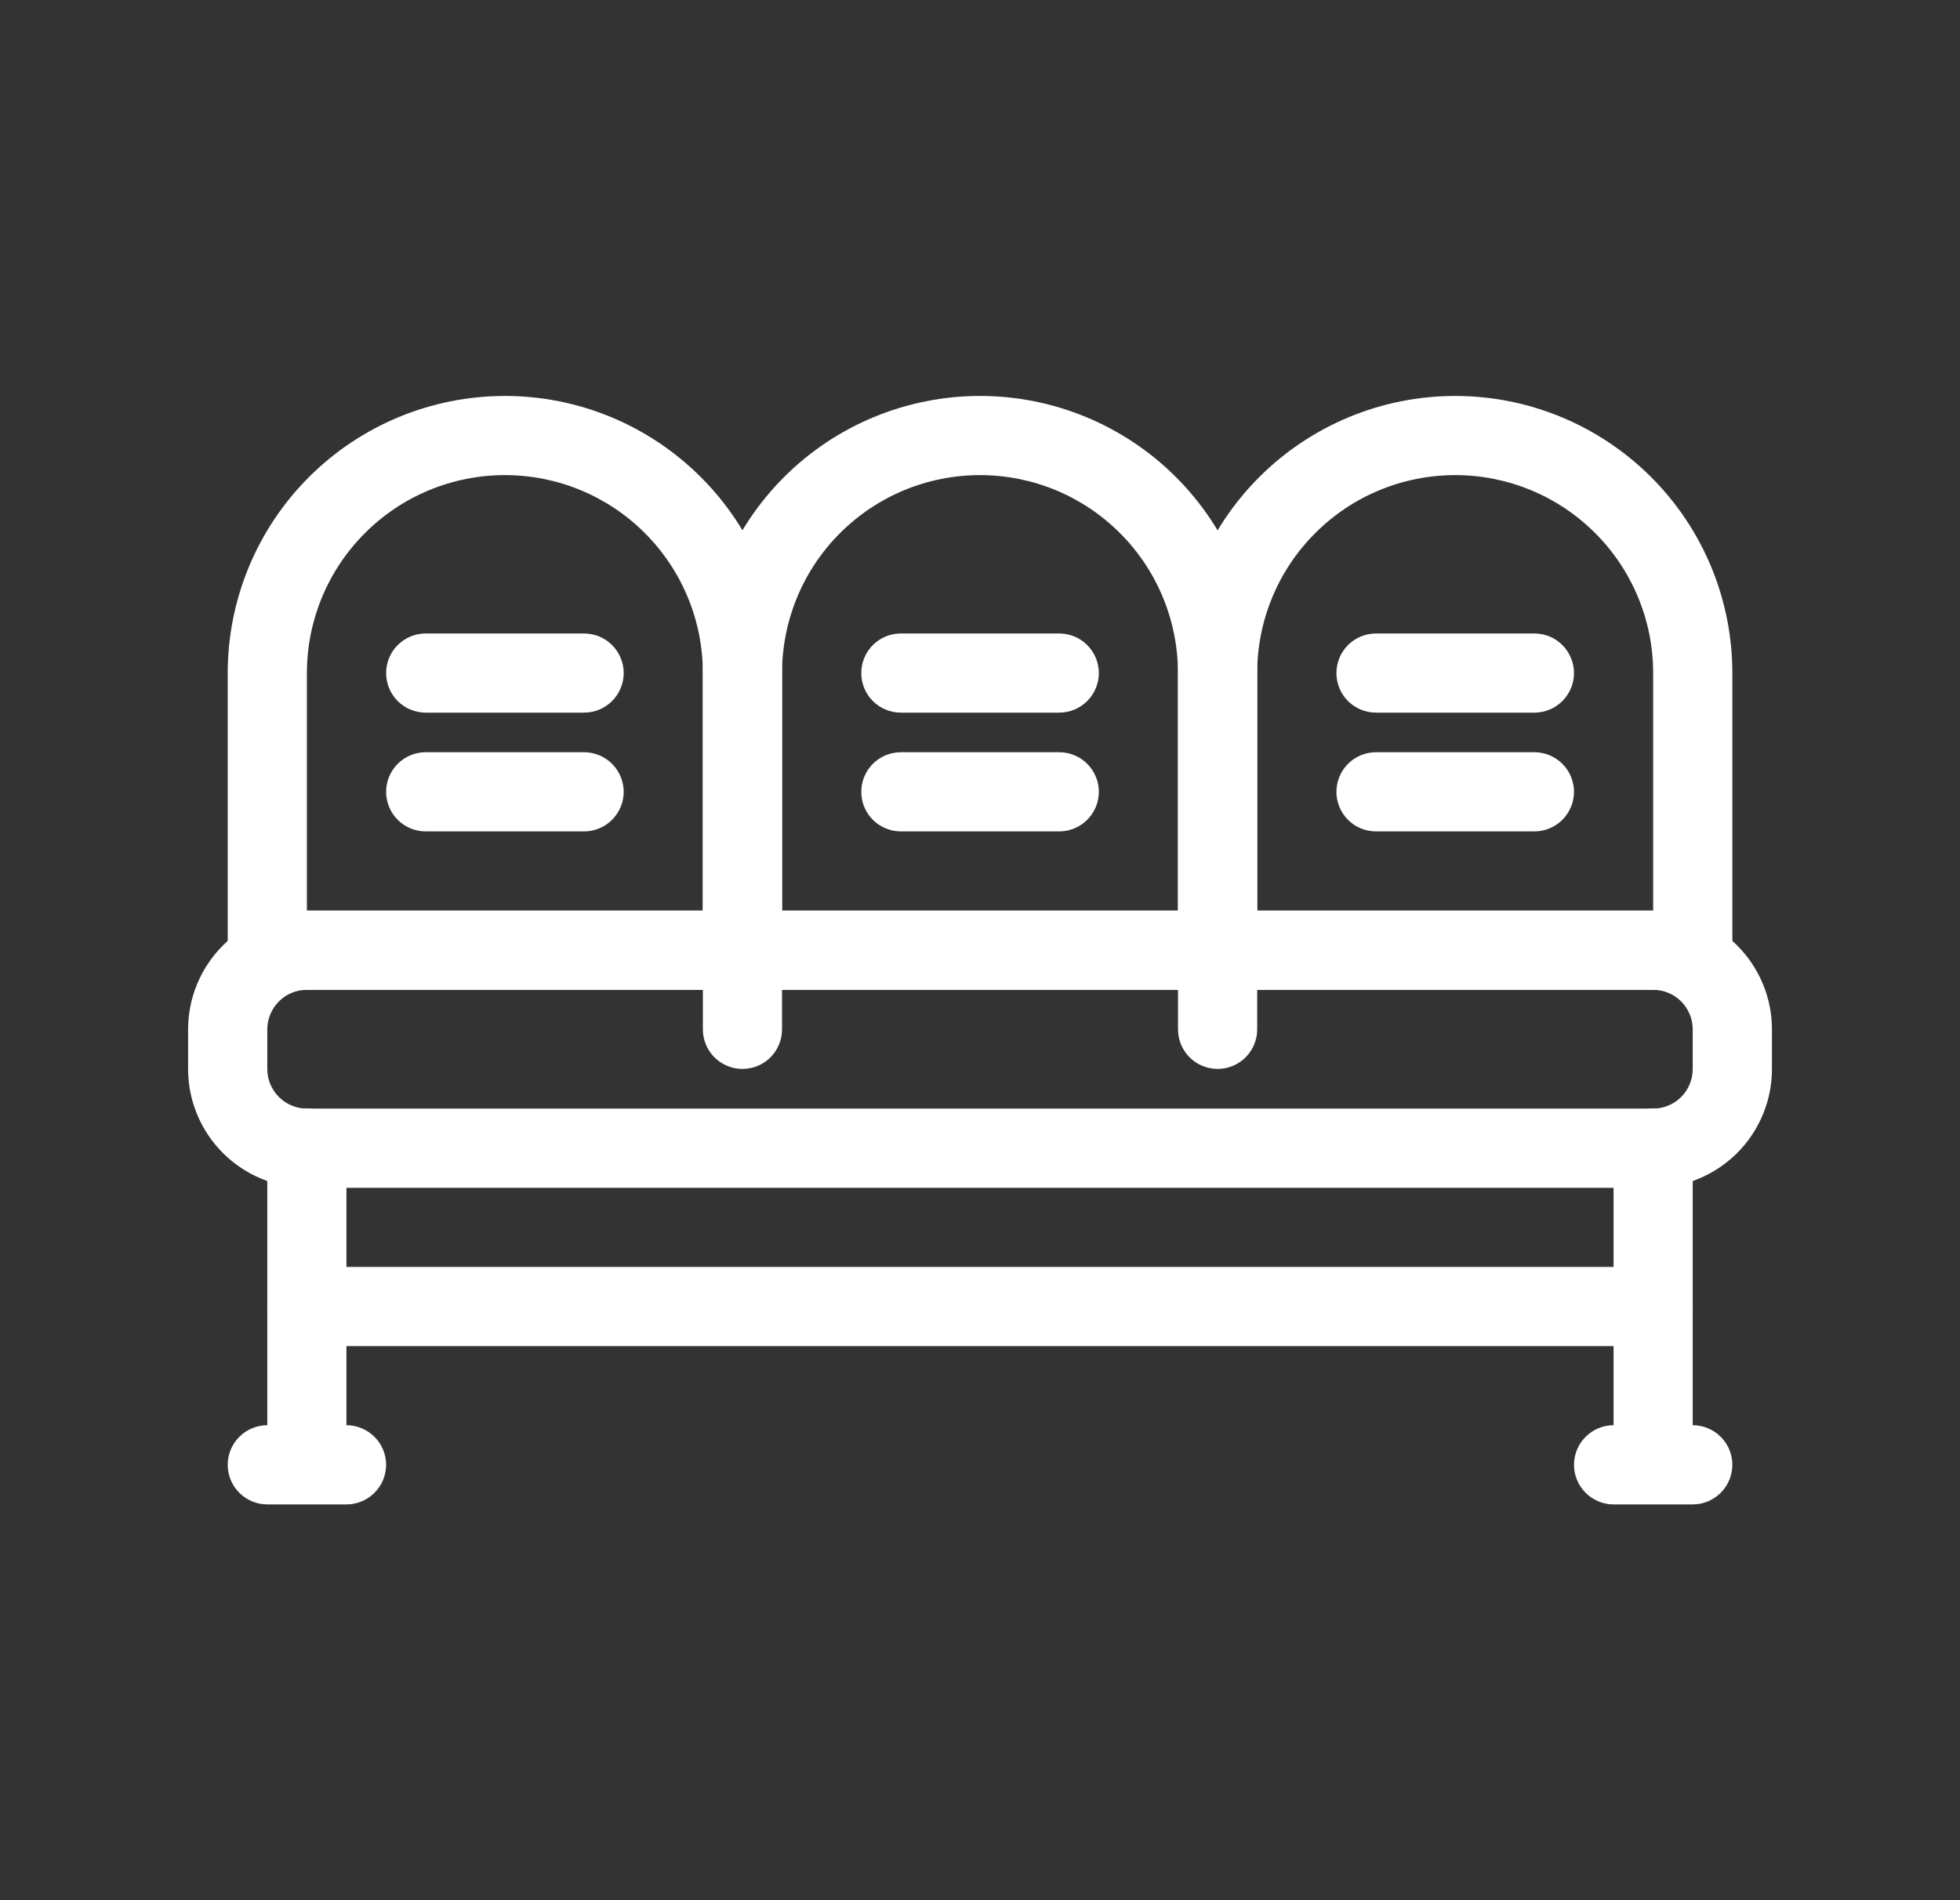 <svg width="33" height="32" viewBox="0 0 33 32" fill="none" xmlns="http://www.w3.org/2000/svg">
<rect x="0" y="0" width="33" height="32" fill="#333333" stroke="none"/>
<path d="M27.834 20.003H5.167C4.637 20.003 4.128 19.792 3.753 19.417C3.378 19.042 3.167 18.533 3.167 18.003V17.336C3.167 16.805 3.378 16.297 3.753 15.922C4.128 15.547 4.637 15.336 5.167 15.336H27.834C28.364 15.336 28.873 15.547 29.248 15.922C29.623 16.297 29.834 16.805 29.834 17.336V18.003C29.834 18.533 29.623 19.042 29.248 19.417C28.873 19.792 28.364 20.003 27.834 20.003ZM5.167 16.669C4.99 16.669 4.821 16.739 4.696 16.864C4.571 16.99 4.5 17.159 4.5 17.336V18.003C4.5 18.179 4.571 18.349 4.696 18.474C4.821 18.599 4.99 18.669 5.167 18.669H27.834C28.011 18.669 28.18 18.599 28.305 18.474C28.43 18.349 28.5 18.179 28.5 18.003V17.336C28.5 17.159 28.43 16.99 28.305 16.864C28.18 16.739 28.011 16.669 27.834 16.669H5.167ZM27.834 22.669H5.167C4.99 22.669 4.821 22.599 4.696 22.474C4.571 22.349 4.5 22.179 4.5 22.003C4.5 21.826 4.571 21.656 4.696 21.531C4.821 21.406 4.99 21.336 5.167 21.336H27.834C28.011 21.336 28.18 21.406 28.305 21.531C28.43 21.656 28.5 21.826 28.5 22.003C28.5 22.179 28.43 22.349 28.305 22.474C28.18 22.599 28.011 22.669 27.834 22.669Z" fill="white"/>
<path d="M5.167 24.668C4.99 24.668 4.82 24.598 4.695 24.473C4.57 24.348 4.5 24.178 4.5 24.001V19.335C4.5 19.158 4.57 18.988 4.695 18.863C4.82 18.738 4.99 18.668 5.167 18.668C5.343 18.668 5.513 18.738 5.638 18.863C5.763 18.988 5.833 19.158 5.833 19.335V24.001C5.833 24.178 5.763 24.348 5.638 24.473C5.513 24.598 5.343 24.668 5.167 24.668ZM27.833 24.668C27.657 24.668 27.487 24.598 27.362 24.473C27.237 24.348 27.167 24.178 27.167 24.001V19.335C27.167 19.158 27.237 18.988 27.362 18.863C27.487 18.738 27.657 18.668 27.833 18.668C28.01 18.668 28.18 18.738 28.305 18.863C28.43 18.988 28.5 19.158 28.5 19.335V24.001C28.5 24.178 28.43 24.348 28.305 24.473C28.18 24.598 28.01 24.668 27.833 24.668ZM20.5 16.668H12.5C12.323 16.668 12.154 16.598 12.029 16.473C11.904 16.348 11.833 16.178 11.833 16.001V11.335C11.833 10.097 12.325 8.91 13.2 8.035C14.075 7.16 15.262 6.668 16.5 6.668C17.738 6.668 18.925 7.16 19.8 8.035C20.675 8.91 21.167 10.097 21.167 11.335V16.001C21.167 16.178 21.096 16.348 20.971 16.473C20.846 16.598 20.677 16.668 20.5 16.668ZM13.167 15.335H19.833V11.335C19.833 10.451 19.482 9.603 18.857 8.978C18.232 8.352 17.384 8.001 16.5 8.001C15.616 8.001 14.768 8.352 14.143 8.978C13.518 9.603 13.167 10.451 13.167 11.335V15.335Z" fill="white"/>
<path d="M28.501 16.668H20.501C20.324 16.668 20.154 16.598 20.029 16.473C19.904 16.348 19.834 16.178 19.834 16.001V11.335C19.834 10.097 20.326 8.91 21.201 8.035C22.076 7.16 23.263 6.668 24.501 6.668C25.738 6.668 26.925 7.16 27.8 8.035C28.676 8.91 29.167 10.097 29.167 11.335V16.001C29.167 16.178 29.097 16.348 28.972 16.473C28.847 16.598 28.677 16.668 28.501 16.668ZM21.167 15.335H27.834V11.335C27.834 10.451 27.483 9.603 26.858 8.978C26.233 8.352 25.385 8.001 24.501 8.001C23.617 8.001 22.769 8.352 22.144 8.978C21.518 9.603 21.167 10.451 21.167 11.335V15.335ZM12.501 16.668H4.501C4.324 16.668 4.154 16.598 4.029 16.473C3.904 16.348 3.834 16.178 3.834 16.001V11.335C3.834 10.097 4.326 8.91 5.201 8.035C6.076 7.16 7.263 6.668 8.501 6.668C9.738 6.668 10.925 7.16 11.8 8.035C12.676 8.91 13.167 10.097 13.167 11.335V16.001C13.167 16.178 13.097 16.348 12.972 16.473C12.847 16.598 12.678 16.668 12.501 16.668ZM5.167 15.335H11.834V11.335C11.834 10.451 11.483 9.603 10.858 8.978C10.233 8.352 9.385 8.001 8.501 8.001C7.617 8.001 6.769 8.352 6.144 8.978C5.519 9.603 5.167 10.451 5.167 11.335V15.335Z" fill="white"/>
<path d="M9.834 12.001H7.167C6.991 12.001 6.821 11.931 6.696 11.806C6.571 11.681 6.501 11.511 6.501 11.335C6.501 11.158 6.571 10.988 6.696 10.863C6.821 10.738 6.991 10.668 7.167 10.668H9.834C10.011 10.668 10.18 10.738 10.305 10.863C10.43 10.988 10.501 11.158 10.501 11.335C10.501 11.511 10.43 11.681 10.305 11.806C10.18 11.931 10.011 12.001 9.834 12.001ZM9.834 14.001H7.167C6.991 14.001 6.821 13.931 6.696 13.806C6.571 13.681 6.501 13.511 6.501 13.335C6.501 13.158 6.571 12.988 6.696 12.863C6.821 12.738 6.991 12.668 7.167 12.668H9.834C10.011 12.668 10.18 12.738 10.305 12.863C10.43 12.988 10.501 13.158 10.501 13.335C10.501 13.511 10.43 13.681 10.305 13.806C10.18 13.931 10.011 14.001 9.834 14.001ZM17.834 12.001H15.167C14.991 12.001 14.821 11.931 14.696 11.806C14.571 11.681 14.501 11.511 14.501 11.335C14.501 11.158 14.571 10.988 14.696 10.863C14.821 10.738 14.991 10.668 15.167 10.668H17.834C18.011 10.668 18.18 10.738 18.305 10.863C18.43 10.988 18.501 11.158 18.501 11.335C18.501 11.511 18.43 11.681 18.305 11.806C18.18 11.931 18.011 12.001 17.834 12.001ZM17.834 14.001H15.167C14.991 14.001 14.821 13.931 14.696 13.806C14.571 13.681 14.501 13.511 14.501 13.335C14.501 13.158 14.571 12.988 14.696 12.863C14.821 12.738 14.991 12.668 15.167 12.668H17.834C18.011 12.668 18.18 12.738 18.305 12.863C18.43 12.988 18.501 13.158 18.501 13.335C18.501 13.511 18.43 13.681 18.305 13.806C18.18 13.931 18.011 14.001 17.834 14.001ZM25.834 12.001H23.167C22.991 12.001 22.821 11.931 22.696 11.806C22.571 11.681 22.501 11.511 22.501 11.335C22.501 11.158 22.571 10.988 22.696 10.863C22.821 10.738 22.991 10.668 23.167 10.668H25.834C26.011 10.668 26.18 10.738 26.305 10.863C26.43 10.988 26.501 11.158 26.501 11.335C26.501 11.511 26.43 11.681 26.305 11.806C26.18 11.931 26.011 12.001 25.834 12.001ZM25.834 14.001H23.167C22.991 14.001 22.821 13.931 22.696 13.806C22.571 13.681 22.501 13.511 22.501 13.335C22.501 13.158 22.571 12.988 22.696 12.863C22.821 12.738 22.991 12.668 23.167 12.668H25.834C26.011 12.668 26.18 12.738 26.305 12.863C26.43 12.988 26.501 13.158 26.501 13.335C26.501 13.511 26.43 13.681 26.305 13.806C26.18 13.931 26.011 14.001 25.834 14.001ZM5.834 25.335H4.501C4.324 25.335 4.154 25.264 4.029 25.139C3.904 25.014 3.834 24.845 3.834 24.668C3.834 24.491 3.904 24.322 4.029 24.197C4.154 24.072 4.324 24.001 4.501 24.001H5.834C6.011 24.001 6.18 24.072 6.305 24.197C6.43 24.322 6.501 24.491 6.501 24.668C6.501 24.845 6.43 25.014 6.305 25.139C6.18 25.264 6.011 25.335 5.834 25.335ZM28.501 25.335H27.167C26.991 25.335 26.821 25.264 26.696 25.139C26.571 25.014 26.501 24.845 26.501 24.668C26.501 24.491 26.571 24.322 26.696 24.197C26.821 24.072 26.991 24.001 27.167 24.001H28.501C28.677 24.001 28.847 24.072 28.972 24.197C29.097 24.322 29.167 24.491 29.167 24.668C29.167 24.845 29.097 25.014 28.972 25.139C28.847 25.264 28.677 25.335 28.501 25.335ZM12.501 18.001C12.324 18.001 12.154 17.931 12.029 17.806C11.904 17.681 11.834 17.511 11.834 17.335V16.001C11.834 15.825 11.904 15.655 12.029 15.53C12.154 15.405 12.324 15.335 12.501 15.335C12.678 15.335 12.847 15.405 12.972 15.53C13.097 15.655 13.167 15.825 13.167 16.001V17.335C13.167 17.511 13.097 17.681 12.972 17.806C12.847 17.931 12.678 18.001 12.501 18.001ZM20.501 18.001C20.324 18.001 20.154 17.931 20.029 17.806C19.904 17.681 19.834 17.511 19.834 17.335V16.001C19.834 15.825 19.904 15.655 20.029 15.53C20.154 15.405 20.324 15.335 20.501 15.335C20.677 15.335 20.847 15.405 20.972 15.53C21.097 15.655 21.167 15.825 21.167 16.001V17.335C21.167 17.511 21.097 17.681 20.972 17.806C20.847 17.931 20.677 18.001 20.501 18.001Z" fill="white"/>
</svg>
